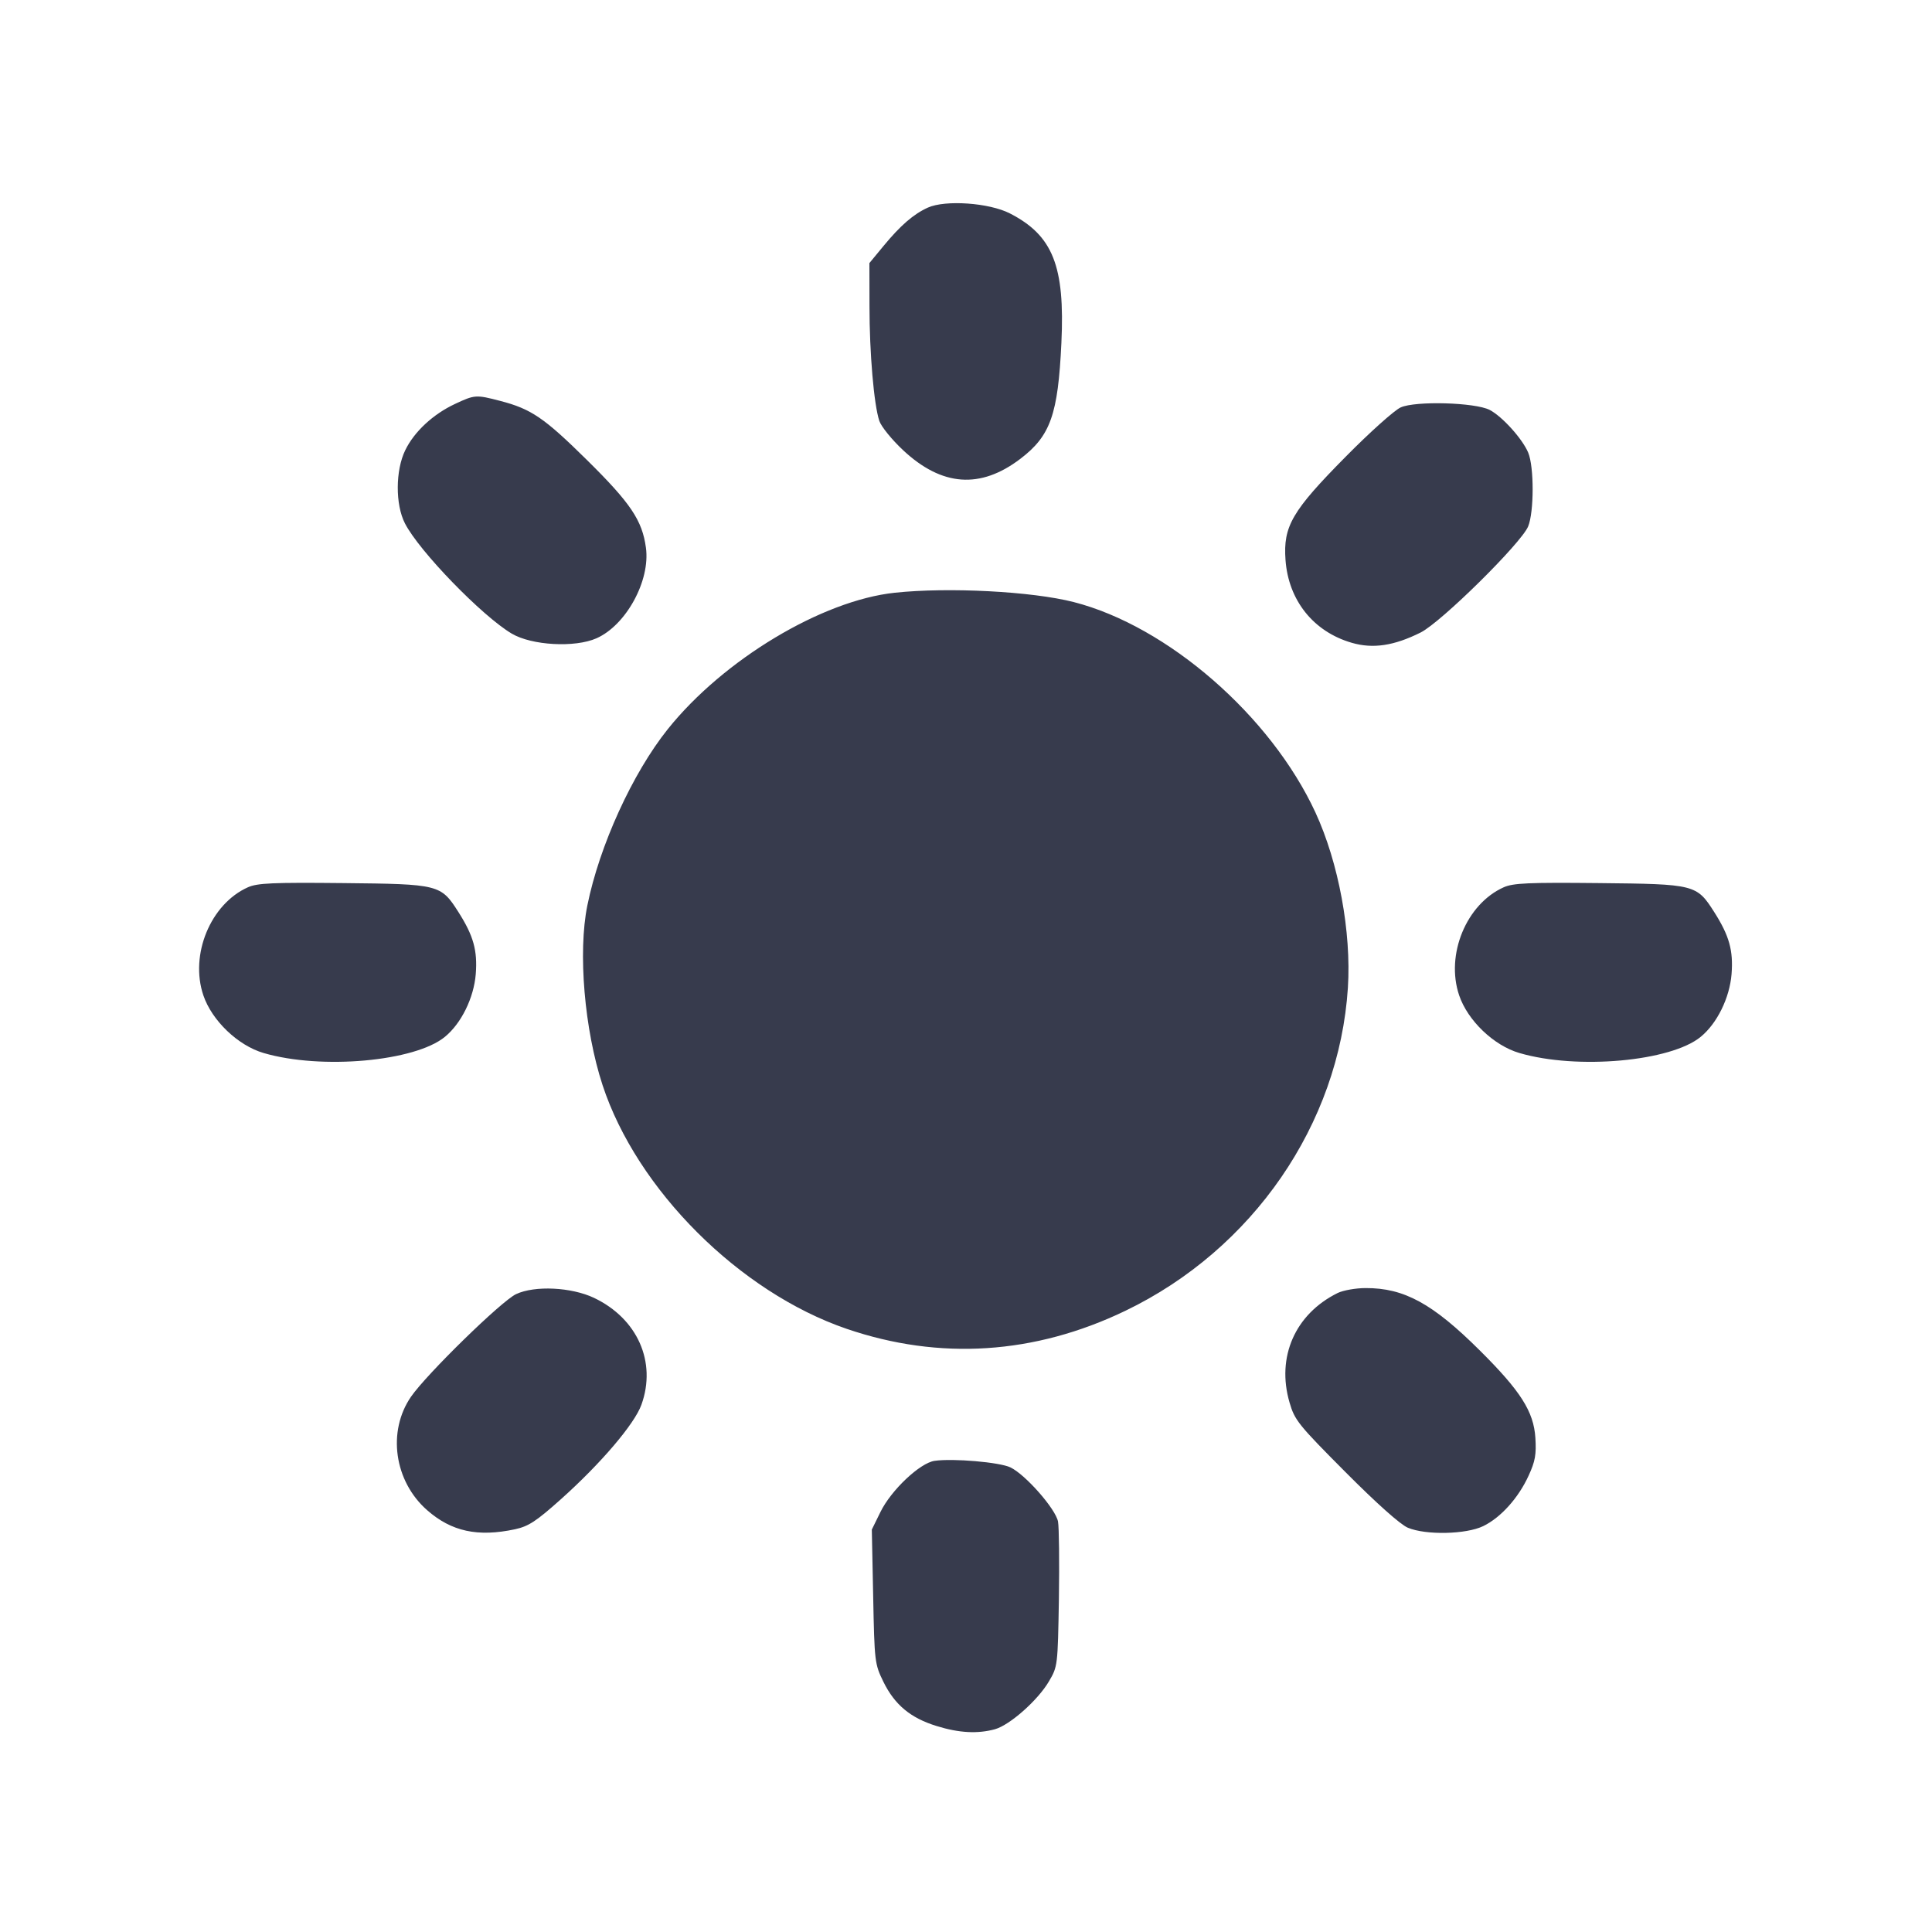 <svg width="24" height="24" viewBox="0 0 24 24" fill="none" xmlns="http://www.w3.org/2000/svg"><path d="M11.526 2.579 C 11.348 2.660,11.186 2.800,10.975 3.056 L 10.800 3.268 10.801 3.804 C 10.801 4.386,10.856 5.025,10.923 5.228 C 10.946 5.298,11.079 5.462,11.218 5.592 C 11.700 6.043,12.179 6.078,12.676 5.699 C 13.050 5.414,13.143 5.149,13.185 4.260 C 13.230 3.304,13.079 2.925,12.545 2.651 C 12.288 2.519,11.744 2.481,11.526 2.579 M5.654 5.017 C 5.381 5.144,5.145 5.363,5.034 5.593 C 4.912 5.843,4.910 6.267,5.030 6.501 C 5.206 6.846,5.989 7.653,6.357 7.871 C 6.606 8.018,7.141 8.048,7.410 7.929 C 7.778 7.766,8.080 7.213,8.024 6.804 C 7.978 6.464,7.834 6.250,7.292 5.715 C 6.760 5.190,6.599 5.080,6.213 4.980 C 5.915 4.902,5.897 4.903,5.654 5.017 M17.400 5.061 C 17.323 5.095,17.016 5.370,16.718 5.672 C 16.050 6.347,15.939 6.537,15.969 6.955 C 16.005 7.458,16.316 7.847,16.792 7.985 C 17.056 8.062,17.318 8.022,17.648 7.857 C 17.903 7.729,18.895 6.750,18.983 6.540 C 19.057 6.361,19.058 5.800,18.984 5.623 C 18.912 5.451,18.661 5.173,18.505 5.092 C 18.324 4.999,17.584 4.978,17.400 5.061 M11.116 7.363 C 10.211 7.459,8.987 8.194,8.296 9.057 C 7.858 9.604,7.446 10.506,7.296 11.249 C 7.178 11.829,7.260 12.793,7.485 13.479 C 7.911 14.778,9.186 16.051,10.517 16.507 C 11.672 16.902,12.852 16.826,13.980 16.283 C 15.563 15.521,16.635 13.965,16.744 12.270 C 16.788 11.578,16.629 10.717,16.341 10.093 C 15.786 8.893,14.505 7.778,13.338 7.479 C 12.818 7.346,11.783 7.292,11.116 7.363 M3.080 11.022 C 2.616 11.229,2.355 11.859,2.526 12.364 C 2.632 12.678,2.956 12.988,3.275 13.081 C 3.992 13.291,5.156 13.186,5.528 12.879 C 5.731 12.712,5.886 12.396,5.910 12.101 C 5.933 11.808,5.882 11.625,5.696 11.332 C 5.476 10.987,5.459 10.982,4.260 10.970 C 3.388 10.961,3.197 10.970,3.080 11.022 M18.680 11.022 C 18.216 11.229,17.955 11.859,18.126 12.364 C 18.232 12.678,18.556 12.988,18.875 13.081 C 19.592 13.291,20.756 13.186,21.128 12.879 C 21.331 12.712,21.486 12.396,21.510 12.101 C 21.533 11.808,21.482 11.625,21.296 11.332 C 21.076 10.987,21.059 10.982,19.860 10.970 C 18.988 10.961,18.797 10.970,18.680 11.022 M6.411 16.076 C 6.230 16.161,5.302 17.067,5.106 17.350 C 4.809 17.781,4.896 18.400,5.306 18.760 C 5.608 19.025,5.935 19.096,6.398 18.997 C 6.567 18.960,6.660 18.899,6.970 18.622 C 7.465 18.179,7.883 17.688,7.968 17.450 C 8.159 16.920,7.919 16.380,7.380 16.123 C 7.098 15.989,6.644 15.967,6.411 16.076 M16.617 16.062 C 16.089 16.323,15.854 16.856,16.019 17.422 C 16.083 17.643,16.128 17.698,16.714 18.287 C 17.101 18.676,17.397 18.940,17.489 18.978 C 17.713 19.072,18.212 19.061,18.425 18.958 C 18.643 18.852,18.862 18.609,18.989 18.331 C 19.071 18.153,19.086 18.068,19.073 17.861 C 19.052 17.535,18.890 17.280,18.383 16.776 C 17.797 16.193,17.442 15.999,16.964 16.001 C 16.841 16.001,16.685 16.029,16.617 16.062 M11.610 18.147 C 11.428 18.173,11.070 18.511,10.937 18.783 L 10.830 19.001 10.847 19.833 C 10.863 20.645,10.866 20.671,10.974 20.892 C 11.114 21.177,11.310 21.341,11.634 21.441 C 11.914 21.528,12.145 21.540,12.360 21.481 C 12.545 21.429,12.893 21.121,13.030 20.887 C 13.139 20.702,13.140 20.692,13.154 19.865 C 13.161 19.406,13.156 18.972,13.143 18.901 C 13.113 18.744,12.738 18.317,12.551 18.228 C 12.416 18.164,11.840 18.114,11.610 18.147 " fill="#373B4D" stroke="none" fill-rule="evenodd"></path></svg>